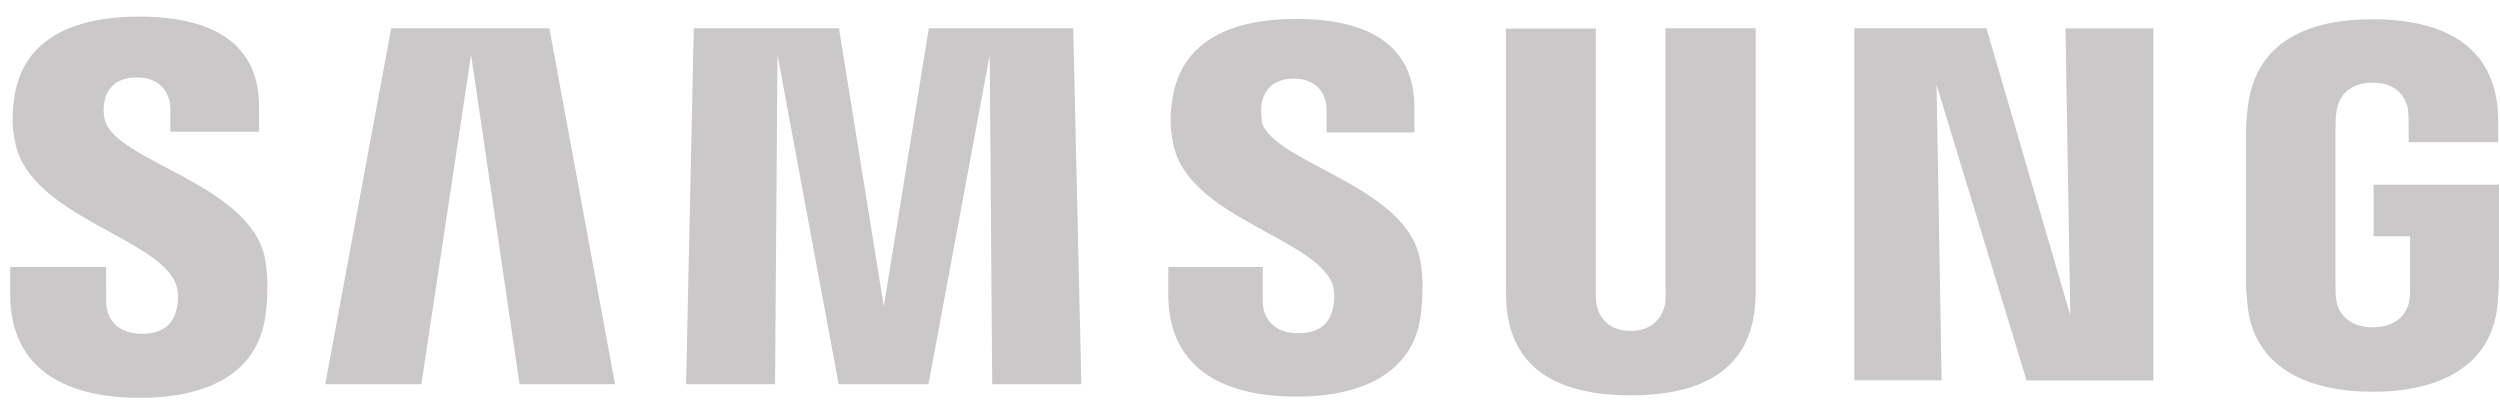 <svg width="135" height="22" viewBox="0 0 135 22" fill="none" xmlns="http://www.w3.org/2000/svg">
<g id="samsung logo" clip-path="url(#clip0_2342_8842)">
<path id="Vector" d="M5.658 6.479C5.566 6.091 5.589 5.681 5.641 5.471C5.767 4.862 6.187 4.18 7.395 4.18C8.529 4.18 9.201 4.876 9.201 5.923V7.112H13.989V5.747C13.989 1.568 10.219 0.896 7.5 0.896C4.087 0.896 1.294 2.03 0.79 5.159C0.655 6.028 0.623 6.784 0.833 7.753C1.673 11.68 8.498 12.821 9.485 15.305C9.674 15.767 9.625 16.363 9.527 16.724C9.373 17.371 8.939 18.026 7.655 18.026C6.452 18.026 5.734 17.325 5.734 16.275L5.729 14.416H0.55V15.886C0.55 20.192 3.925 21.484 7.538 21.484C11.01 21.484 13.859 20.305 14.328 17.09C14.559 15.431 14.383 14.349 14.307 13.943C13.494 9.907 6.206 8.714 5.658 6.461V6.482V6.479ZM128.174 9.957V12.76H130.144V15.543C130.148 15.795 130.133 16.057 130.094 16.273C130.014 16.794 129.52 17.675 128.128 17.675C126.736 17.675 126.253 16.794 126.171 16.273C126.129 16.058 126.118 15.79 126.118 15.542V6.763C126.118 6.454 126.139 6.112 126.202 5.856C126.286 5.39 126.706 4.464 128.113 4.464C129.583 4.464 129.94 5.441 130.024 5.861C130.066 6.14 130.066 6.604 130.066 6.604V7.675H134.902V7.045C134.902 7.045 134.923 6.394 134.866 5.785C134.503 2.189 131.532 1.039 128.125 1.039C124.712 1.039 121.802 2.194 121.382 5.785C121.34 6.121 121.283 6.709 121.283 7.063V15.143C121.283 15.492 121.296 15.765 121.361 16.41C121.676 19.911 124.719 21.156 128.12 21.156C131.532 21.156 134.55 19.911 134.871 16.41C134.926 15.759 134.934 15.486 134.94 15.14V9.976H128.157L128.165 9.962L128.174 9.957ZM94.808 1.528H89.939V15.748C89.952 15.991 89.939 16.273 89.902 16.474C89.797 16.947 89.394 17.871 88.054 17.871C86.731 17.871 86.317 16.968 86.227 16.485C86.174 16.285 86.17 16.002 86.174 15.76V1.544H81.316V15.323C81.312 15.681 81.337 16.405 81.358 16.594C81.694 20.181 84.52 21.348 88.057 21.348C91.595 21.348 94.422 20.183 94.764 16.597C94.785 16.408 94.827 15.679 94.806 15.32V1.534L94.808 1.523V1.528ZM50.155 1.528L47.726 16.546L45.305 1.528H37.464L37.05 20.746H41.853L41.983 2.957L45.287 20.746H50.138L53.446 2.957L53.579 20.746H58.393L57.953 1.528H50.134H50.151H50.155ZM21.125 1.528L17.563 20.746H22.754L25.439 2.957L28.056 20.746H33.211L29.666 1.528H21.125ZM111.789 16.999L107.268 1.523H100.135V20.539H104.847L104.574 4.579L109.436 20.544H116.282V1.529H111.535L111.797 16.999H111.789ZM68.159 6.521C68.069 6.143 68.096 5.744 68.138 5.534C68.277 4.917 68.691 4.247 69.877 4.247C70.99 4.247 71.637 4.935 71.637 5.974V7.15H76.378V5.809C76.378 1.672 72.665 1.021 69.978 1.021C66.597 1.021 63.828 2.155 63.326 5.263C63.179 6.118 63.158 6.859 63.368 7.825C64.187 11.71 70.949 12.844 71.938 15.303C72.106 15.765 72.064 16.36 71.959 16.71C71.812 17.351 71.361 17.994 70.101 17.994C68.904 17.994 68.19 17.301 68.19 16.266V14.418H63.087V15.884C63.087 20.137 66.405 21.418 69.996 21.418C73.419 21.418 76.254 20.242 76.716 17.071C76.926 15.433 76.762 14.362 76.674 13.963C75.876 9.973 68.673 8.776 68.127 6.55L68.148 6.512L68.159 6.521Z" fill="#CAC8C8"/>
</g>
<defs>
<clipPath id="clip0_2342_8842">
<rect width="134.4" height="21" fill="white" transform="translate(0.55 0.484)"/>
</clipPath>
</defs>
</svg>
